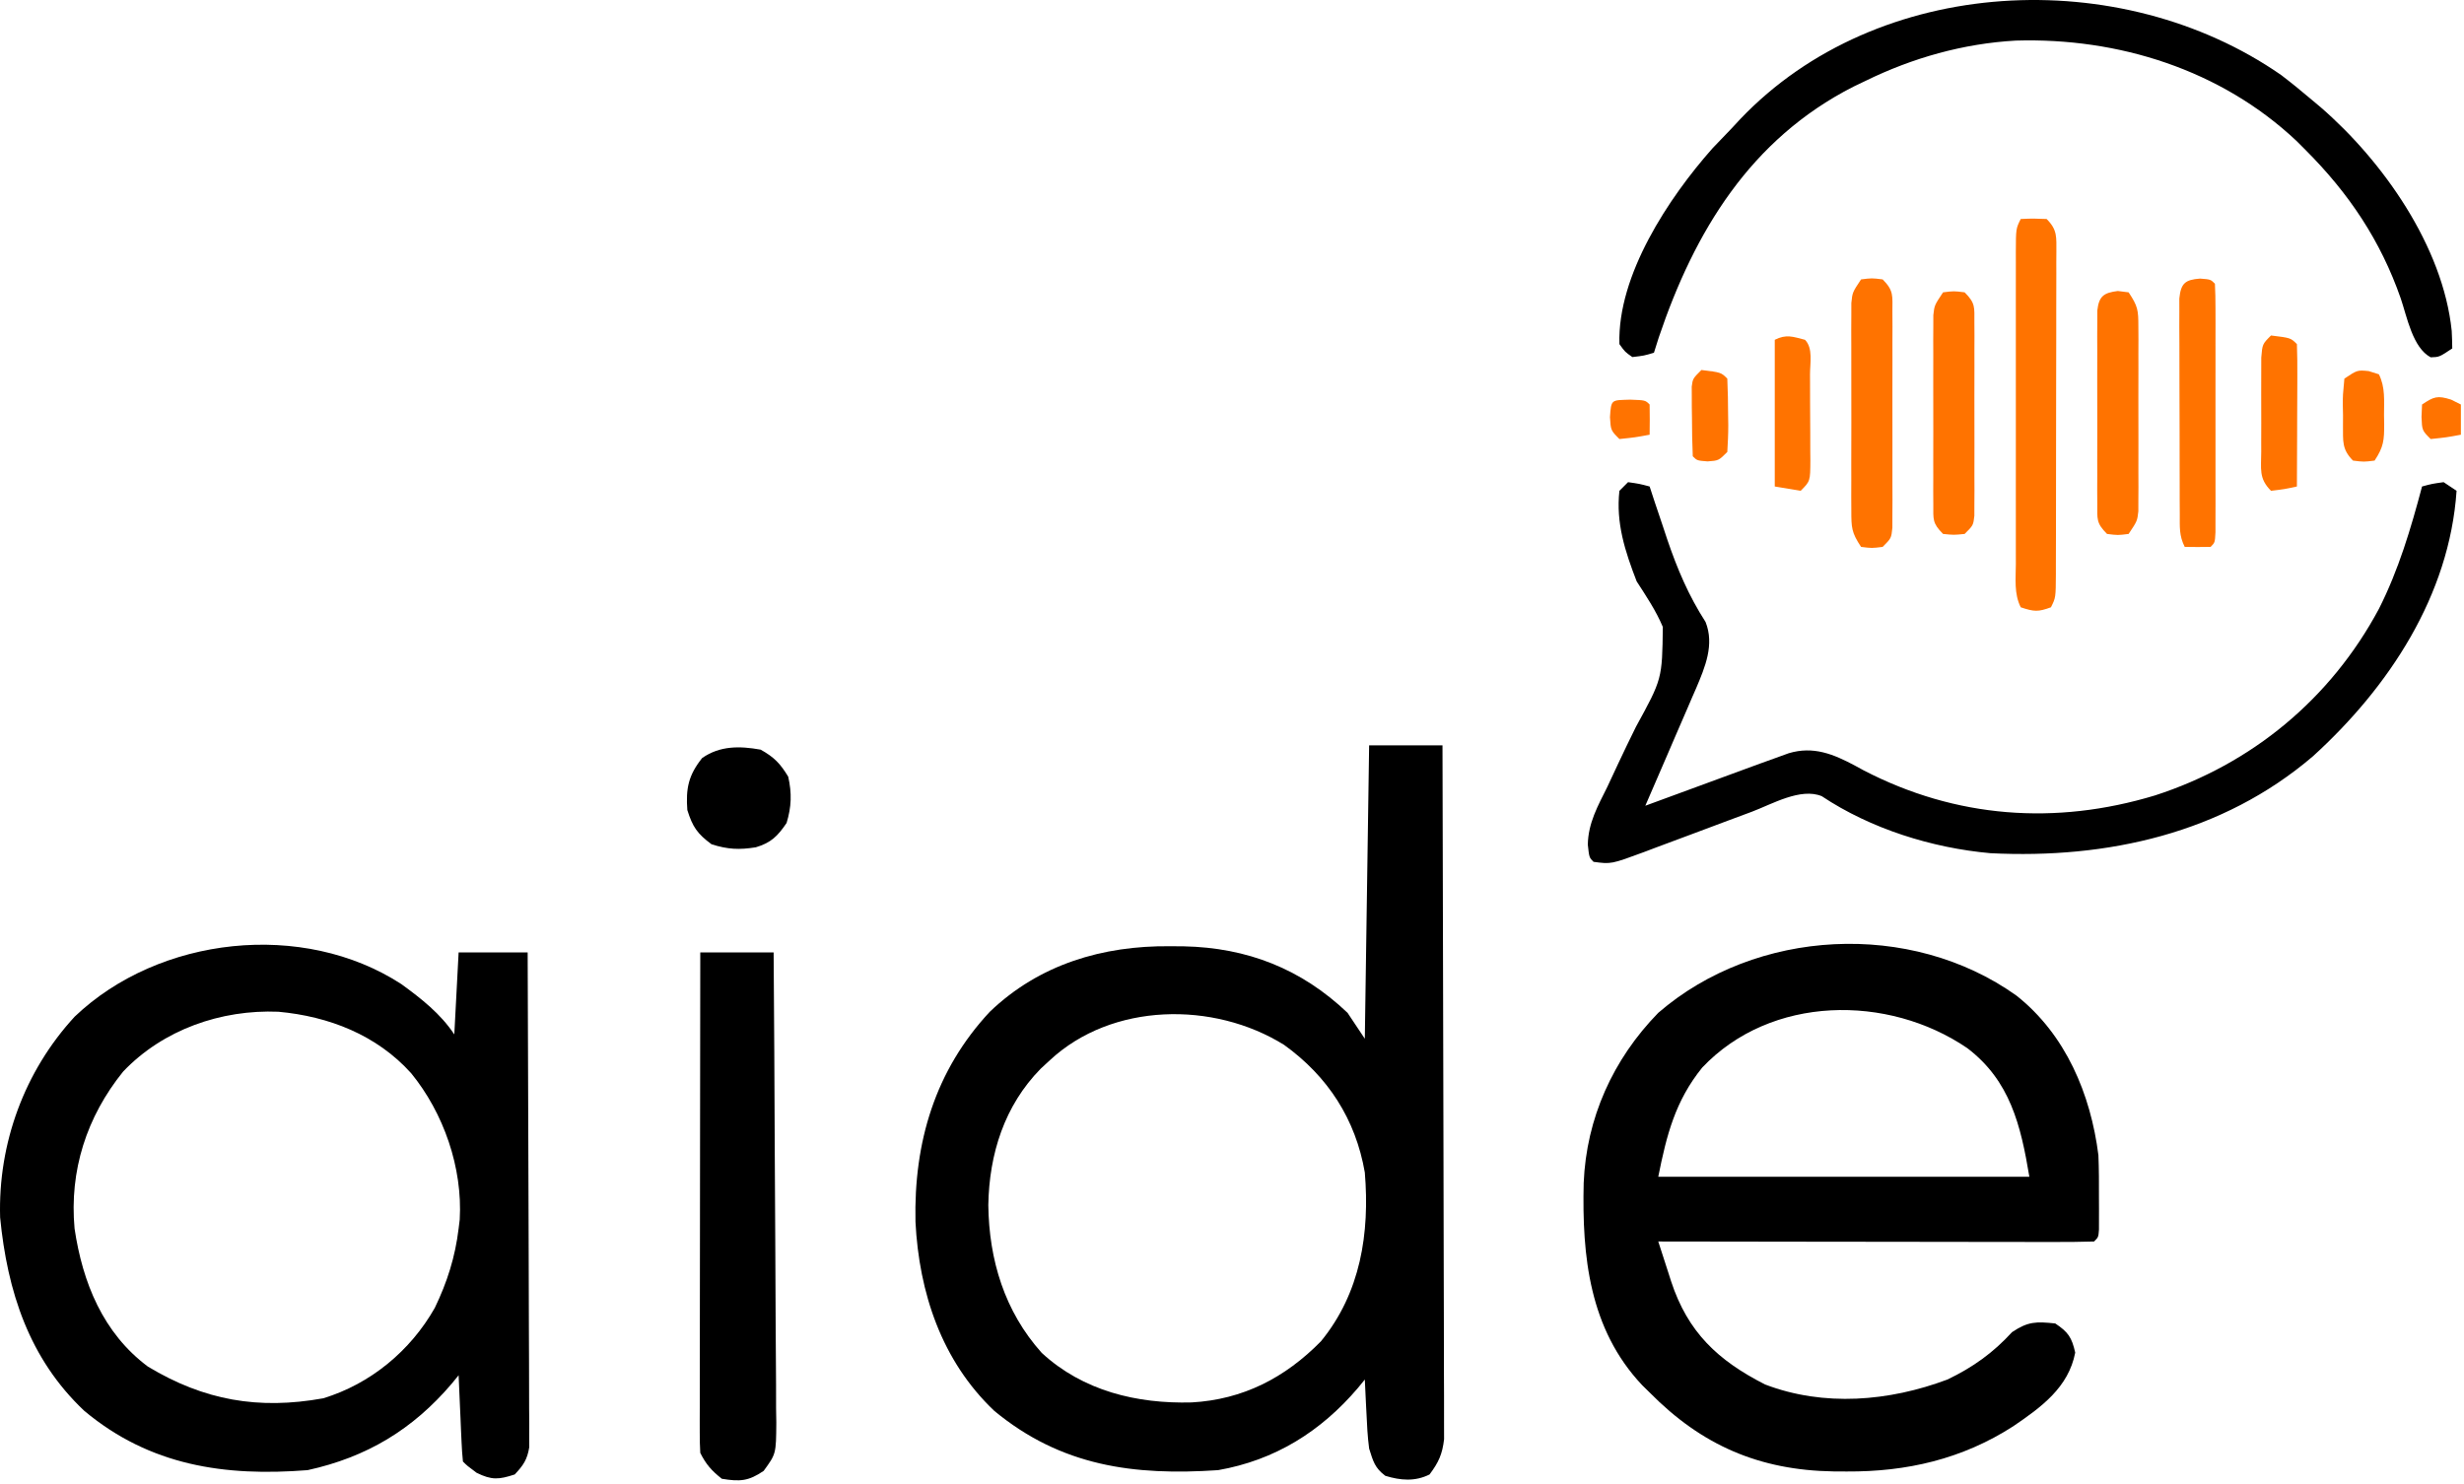 <svg width="571" height="344" viewBox="0 0 571 344" fill="none" xmlns="http://www.w3.org/2000/svg">
<path d="M317.279 172.76C322.889 172.76 328.499 172.76 334.279 172.76C334.348 194.056 334.402 215.353 334.434 236.65C334.45 246.538 334.471 256.426 334.505 266.314C334.535 274.932 334.554 283.55 334.561 292.168C334.565 296.732 334.574 301.295 334.596 305.859C334.616 310.154 334.623 314.449 334.618 318.744C334.619 320.321 334.625 321.898 334.637 323.474C334.651 325.627 334.648 327.779 334.64 329.932C334.642 331.137 334.645 332.342 334.648 333.583C334.242 337.08 333.378 338.962 331.279 341.76C327.921 343.439 324.57 343.154 321.029 342.072C318.578 340.234 318.206 338.69 317.279 335.76C316.914 332.994 316.773 330.233 316.654 327.447C316.615 326.707 316.577 325.966 316.537 325.203C316.443 323.389 316.36 321.574 316.279 319.76C315.745 320.412 315.212 321.064 314.662 321.736C306.077 331.806 295.45 338.457 282.279 340.76C262.775 342.071 245.962 339.873 230.404 327.01C218.189 315.423 212.976 299.59 212.15 283.201C211.748 264.75 216.679 248.131 229.373 234.514C240.861 223.504 255.54 219.164 271.154 219.322C272.205 219.33 273.257 219.337 274.34 219.345C289.012 219.656 301.546 224.538 312.279 234.76C313.599 236.74 314.919 238.72 316.279 240.76C316.609 218.32 316.939 195.88 317.279 172.76ZM243.279 245.76C242.589 246.397 241.9 247.033 241.189 247.689C232.772 256.247 229.227 267.46 229.029 279.322C229.186 292.039 232.804 303.986 241.404 313.572C250.971 322.416 263.483 325.4 276.142 325.064C288.06 324.398 297.812 319.35 306.119 310.885C315.311 299.657 317.443 285.812 316.279 271.76C314.148 259.421 307.725 249.5 297.58 242.193C281.26 232.025 257.698 232.334 243.279 245.76Z" fill="black"/>
<path d="M467.279 230.76C478.69 239.78 484.496 253.601 486.279 267.76C486.414 271.032 486.419 274.298 486.404 277.572C486.408 278.443 486.412 279.314 486.416 280.211C486.414 281.038 486.413 281.865 486.412 282.717C486.411 283.469 486.41 284.222 486.408 284.997C486.279 286.76 486.279 286.76 485.279 287.76C482.143 287.855 479.03 287.885 475.894 287.873C474.416 287.874 474.416 287.874 472.908 287.874C469.635 287.873 466.361 287.865 463.088 287.857C460.825 287.856 458.562 287.854 456.299 287.853C450.329 287.849 444.36 287.84 438.391 287.829C432.305 287.818 426.219 287.814 420.133 287.809C408.181 287.798 396.23 287.781 384.279 287.76C385.047 290.157 385.823 292.551 386.603 294.943C386.818 295.616 387.033 296.289 387.255 296.983C391.129 308.802 398.109 315.343 409.029 320.9C422.698 326.121 437.781 324.82 451.279 319.76C457.186 316.934 461.872 313.568 466.279 308.76C470 306.279 471.877 306.296 476.279 306.76C479.29 308.767 480.104 309.989 480.904 313.51C479.35 321.59 473.048 326.164 466.521 330.599C454.696 338.209 441.855 341.153 427.967 341.072C426.44 341.064 426.44 341.064 424.883 341.055C407.721 340.778 394.374 335.028 382.279 322.76C381.704 322.195 381.129 321.631 380.537 321.049C368.286 308.037 366.598 291.186 366.998 274.209C367.611 259.198 373.769 245.542 384.279 234.76C406.947 215.158 442.752 213.283 467.279 230.76ZM394.467 247.447C388.217 255.185 386.222 263.046 384.279 272.76C412.659 272.76 441.039 272.76 470.279 272.76C468.276 260.744 465.803 250.501 455.904 242.947C437.508 230.405 410.392 230.626 394.467 247.447Z" fill="black"/>
<path d="M93.021 228.111C97.697 231.525 102.052 234.92 105.279 239.76C105.609 233.49 105.939 227.22 106.279 220.76C111.559 220.76 116.839 220.76 122.279 220.76C122.348 235.946 122.402 251.131 122.434 266.317C122.45 273.368 122.471 280.419 122.505 287.47C122.538 294.272 122.556 301.073 122.563 307.875C122.569 310.473 122.58 313.071 122.596 315.669C122.618 319.301 122.621 322.933 122.619 326.565C122.63 327.645 122.641 328.725 122.652 329.837C122.648 330.827 122.644 331.817 122.64 332.837C122.642 333.696 122.645 334.555 122.648 335.44C122.192 338.307 121.262 339.665 119.279 341.76C115.588 342.963 113.983 343.104 110.466 341.385C108.279 339.76 108.279 339.76 107.279 338.76C107.122 337.273 107.028 335.78 106.962 334.287C106.921 333.388 106.879 332.489 106.835 331.563C106.796 330.617 106.757 329.671 106.716 328.697C106.673 327.748 106.63 326.798 106.585 325.82C106.479 323.467 106.377 321.113 106.279 318.76C105.757 319.4 105.235 320.041 104.697 320.701C95.635 331.35 84.97 337.761 71.279 340.76C52.061 342.271 34.739 339.732 19.529 327.01C6.722 314.935 1.697 299.294 0.029 282.197C-0.477 265.005 5.68 248.262 17.314 235.635C36.871 216.972 70.238 213.299 93.021 228.111ZM28.529 248.385C20.056 258.881 16.055 271.351 17.279 284.76C19.14 297.303 23.865 308.982 34.279 316.76C47.282 324.594 59.891 326.81 74.88 324.111C85.813 320.806 95.123 313.101 100.752 303.158C103.637 297.185 105.488 291.345 106.279 284.76C106.405 283.739 106.405 283.739 106.533 282.697C107.238 270.679 102.81 257.974 95.279 248.76C87.306 239.891 76.207 235.578 64.509 234.506C51.228 233.966 37.784 238.645 28.529 248.385Z" fill="black"/>
<path d="M377.279 111.76C379.904 112.135 379.904 112.135 382.279 112.76C382.671 113.956 383.063 115.152 383.467 116.385C384.07 118.177 384.674 119.968 385.279 121.76C385.643 122.858 386.006 123.956 386.381 125.088C388.724 131.95 391.309 138.053 395.24 144.162C397.341 149.414 395.136 154.627 393.031 159.584C392.73 160.27 392.429 160.956 392.119 161.662C391.81 162.385 391.5 163.107 391.182 163.852C390.201 166.137 389.209 168.417 388.217 170.697C387.546 172.255 386.876 173.813 386.207 175.371C384.573 179.171 382.929 182.967 381.279 186.76C382.156 186.437 383.034 186.114 383.938 185.782C387.214 184.577 390.49 183.373 393.767 182.17C395.181 181.65 396.595 181.131 398.009 180.61C400.049 179.86 402.09 179.11 404.131 178.361C405.356 177.911 406.581 177.461 407.844 176.997C408.978 176.588 410.111 176.18 411.279 175.76C412.346 175.373 413.414 174.987 414.513 174.589C420.247 172.87 424.892 174.804 429.921 177.49C430.576 177.847 431.23 178.204 431.904 178.572C453.252 189.644 476.325 191.33 499.34 184.385C521.869 177.118 540.141 161.926 551.279 141.131C555.858 132.07 558.681 122.543 561.279 112.76C563.592 112.135 563.592 112.135 566.279 111.76C567.269 112.42 568.259 113.08 569.279 113.76C567.634 138.023 553.601 159.285 536.007 175.282C515.032 193.222 488.282 199.11 461.279 197.76C447.74 196.557 433.529 192.108 422.174 184.545C417.276 182.515 410.667 186.376 405.998 188.139C404.168 188.819 402.339 189.5 400.51 190.18C397.638 191.252 394.767 192.327 391.899 193.406C389.122 194.449 386.341 195.482 383.56 196.514C382.277 197.001 382.277 197.001 380.968 197.498C373.365 200.307 373.365 200.307 369.279 199.76C368.279 198.76 368.279 198.76 367.955 195.781C368.037 190.774 370.271 186.821 372.463 182.416C373.318 180.594 374.17 178.771 375.019 176.947C376.359 174.101 377.713 171.267 379.117 168.451C385.188 157.373 385.188 157.373 385.338 145.316C383.744 141.529 381.506 138.206 379.279 134.76C376.605 127.842 374.435 121.213 375.279 113.76C375.939 113.1 376.599 112.44 377.279 111.76Z" fill="black"/>
<path d="M528.615 17.381C530.895 19.113 533.094 20.909 535.279 22.76C536.104 23.451 536.929 24.142 537.779 24.854C552.188 37.33 566.135 57.092 568.154 76.697C568.22 78.05 568.272 79.405 568.279 80.76C565.279 82.76 565.279 82.76 563.279 82.822C559.089 80.597 557.802 73.447 556.34 69.166C551.675 55.78 544.328 44.809 534.279 34.76C533.583 34.064 532.887 33.368 532.169 32.65C514.654 16.158 490.919 8.696 467.13 9.408C454.973 10.088 443.191 13.413 432.279 18.76C431.358 19.201 430.438 19.642 429.49 20.096C405.599 32.276 392.686 53.66 384.404 78.197C383.847 79.961 383.847 79.961 383.279 81.76C380.966 82.447 380.966 82.447 378.279 82.76C376.583 81.576 376.583 81.576 375.279 79.76C374.79 63.774 386.685 45.855 396.841 34.385C398.309 32.833 399.788 31.29 401.279 29.76C401.936 29.052 402.594 28.344 403.271 27.615C435.17 -5.885 491.43 -8.425 528.615 17.381Z" fill="black"/>
<path d="M162.279 220.76C167.889 220.76 173.499 220.76 179.279 220.76C179.394 235.928 179.484 251.097 179.538 266.265C179.564 273.309 179.599 280.352 179.656 287.395C179.711 294.19 179.74 300.985 179.753 307.78C179.762 310.374 179.78 312.969 179.807 315.563C179.844 319.193 179.849 322.822 179.846 326.452C179.864 327.528 179.882 328.604 179.901 329.713C179.85 336.976 179.85 336.976 176.966 340.931C173.439 343.331 171.462 343.444 167.279 342.76C164.914 340.893 163.618 339.439 162.279 336.76C162.186 335.214 162.157 333.664 162.158 332.115C162.157 331.137 162.156 330.158 162.154 329.149C162.158 328.072 162.161 326.994 162.165 325.884C162.165 324.753 162.165 323.621 162.165 322.455C162.165 318.7 162.173 314.945 162.181 311.189C162.183 308.592 162.184 305.994 162.185 303.396C162.189 297.248 162.197 291.099 162.207 284.951C162.218 277.953 162.223 270.954 162.228 263.955C162.239 249.557 162.257 235.158 162.279 220.76Z" fill="black"/>
<path d="M468.279 50.76C471.154 50.635 471.154 50.635 474.279 50.76C476.832 53.313 476.519 54.963 476.539 58.444C476.53 59.635 476.53 59.635 476.522 60.85C476.524 61.685 476.526 62.521 476.527 63.383C476.531 66.154 476.52 68.926 476.509 71.697C476.508 73.618 476.508 75.538 476.508 77.459C476.506 81.487 476.498 85.516 476.485 89.544C476.468 94.716 476.464 99.888 476.465 105.06C476.464 109.027 476.459 112.994 476.452 116.96C476.448 118.868 476.446 120.775 476.446 122.683C476.444 125.345 476.435 128.007 476.424 130.67C476.425 131.464 476.425 132.258 476.425 133.075C476.393 138.531 476.393 138.531 475.279 140.76C472.305 141.85 471.395 141.798 468.279 140.76C466.691 137.583 467.141 134.158 467.149 130.67C467.148 129.834 467.146 128.998 467.144 128.137C467.14 125.365 467.143 122.594 467.146 119.822C467.145 117.902 467.144 115.981 467.143 114.061C467.142 110.032 467.144 106.004 467.148 101.976C467.154 96.803 467.151 91.632 467.145 86.459C467.141 82.493 467.142 78.526 467.145 74.559C467.146 72.652 467.145 70.744 467.143 68.837C467.14 66.174 467.144 63.512 467.149 60.85C467.147 60.056 467.145 59.262 467.143 58.444C467.165 52.988 467.165 52.988 468.279 50.76Z" fill="#FF7300"/>
<path d="M431.279 64.76C433.779 64.447 433.779 64.447 436.279 64.76C438.919 67.4 438.532 68.596 438.538 72.279C438.544 73.434 438.55 74.588 438.557 75.778C438.553 77.03 438.549 78.282 438.544 79.572C438.546 80.852 438.548 82.132 438.55 83.45C438.553 86.161 438.549 88.871 438.54 91.581C438.528 95.058 438.535 98.535 438.547 102.012C438.556 105.324 438.549 108.636 438.544 111.947C438.549 113.199 438.553 114.451 438.557 115.741C438.55 116.896 438.544 118.051 438.538 119.24C438.535 120.77 438.535 120.77 438.533 122.331C438.279 124.76 438.279 124.76 436.279 126.76C433.779 127.072 433.779 127.072 431.279 126.76C429.034 123.392 429.026 122.265 429.02 118.326C429.014 117.215 429.007 116.104 429.001 114.959C429.005 113.759 429.009 112.559 429.013 111.322C429.011 110.091 429.009 108.859 429.007 107.59C429.006 104.316 429.014 101.043 429.025 97.769C429.029 95.762 429.025 93.754 429.018 91.747C429.006 87.897 429.007 84.047 429.013 80.197C429.009 78.997 429.005 77.797 429.001 76.561C429.007 75.45 429.014 74.338 429.02 73.193C429.022 72.214 429.023 71.235 429.025 70.226C429.279 67.76 429.279 67.76 431.279 64.76Z" fill="#FF7300"/>
<path d="M450.279 67.76C452.779 67.447 452.779 67.447 455.279 67.76C457.822 70.302 457.532 71.204 457.538 74.728C457.544 75.763 457.55 76.797 457.557 77.863C457.553 78.984 457.549 80.105 457.544 81.26C457.546 82.406 457.548 83.553 457.55 84.734C457.552 87.162 457.548 89.59 457.54 92.018C457.529 95.744 457.54 99.471 457.552 103.197C457.551 105.551 457.548 107.906 457.544 110.26C457.549 111.381 457.553 112.501 457.557 113.656C457.55 114.691 457.544 115.725 457.538 116.791C457.535 118.161 457.535 118.161 457.533 119.559C457.279 121.76 457.279 121.76 455.279 123.76C452.779 124.01 452.779 124.01 450.279 123.76C447.756 121.236 448.026 120.39 448.02 116.899C448.014 115.887 448.007 114.876 448.001 113.834C448.005 112.739 448.009 111.643 448.013 110.514C448.011 109.392 448.009 108.27 448.007 107.114C448.006 104.737 448.01 102.361 448.018 99.984C448.029 96.341 448.018 92.698 448.005 89.055C448.007 86.749 448.009 84.444 448.013 82.139C448.009 81.045 448.005 79.951 448.001 78.824C448.007 77.81 448.014 76.795 448.02 75.75C448.022 74.857 448.023 73.964 448.025 73.043C448.279 70.76 448.279 70.76 450.279 67.76Z" fill="#FF7300"/>
<path d="M490.779 67.447C492.016 67.602 492.016 67.602 493.279 67.76C495.441 71.003 495.531 71.898 495.538 75.643C495.544 76.634 495.55 77.625 495.557 78.646C495.553 79.715 495.549 80.784 495.544 81.885C495.546 82.983 495.548 84.082 495.55 85.213C495.552 87.537 495.548 89.86 495.54 92.184C495.529 95.746 495.54 99.307 495.552 102.869C495.551 105.124 495.548 107.38 495.544 109.635C495.549 110.704 495.553 111.772 495.557 112.874C495.55 113.865 495.544 114.856 495.538 115.877C495.535 117.186 495.535 117.186 495.533 118.521C495.279 120.76 495.279 120.76 493.279 123.76C490.779 124.072 490.779 124.072 488.279 123.76C485.736 121.217 486.026 120.315 486.02 116.791C486.014 115.757 486.007 114.722 486.001 113.656C486.005 112.535 486.009 111.415 486.013 110.26C486.011 109.113 486.009 107.967 486.007 106.785C486.006 104.357 486.01 101.93 486.018 99.502C486.029 95.775 486.018 92.049 486.005 88.322C486.007 85.968 486.009 83.614 486.013 81.26C486.009 80.139 486.005 79.018 486.001 77.863C486.007 76.829 486.014 75.794 486.02 74.728C486.022 73.815 486.023 72.902 486.025 71.961C486.409 68.635 487.52 67.855 490.779 67.447Z" fill="#FF7300"/>
<path d="M509.841 64.572C512.279 64.76 512.279 64.76 513.279 65.76C513.378 67.626 513.407 69.496 513.408 71.365C513.411 72.563 513.414 73.761 513.418 74.995C513.416 76.299 513.414 77.604 513.411 78.947C513.412 80.289 513.413 81.63 513.414 82.971C513.416 85.786 513.414 88.6 513.409 91.415C513.403 95.03 513.407 98.645 513.413 102.26C513.416 105.031 513.415 107.802 513.412 110.573C513.411 112.557 513.414 114.54 513.418 116.524C513.414 117.722 513.411 118.92 513.408 120.154C513.407 121.745 513.407 121.745 513.406 123.368C513.279 125.76 513.279 125.76 512.279 126.76C510.279 126.801 508.278 126.802 506.279 126.76C504.966 124.135 505.144 122.179 505.133 119.24C505.127 118.086 505.121 116.931 505.114 115.741C505.113 114.489 505.112 113.237 505.111 111.947C505.106 110.028 505.106 110.028 505.101 108.069C505.095 105.359 505.093 102.649 505.093 99.939C505.093 96.461 505.08 92.984 505.063 89.507C505.049 86.195 505.049 82.884 505.048 79.572C505.041 78.32 505.034 77.068 505.026 75.778C505.029 74.624 505.033 73.469 505.036 72.279C505.034 71.259 505.033 70.24 505.031 69.189C505.388 65.688 506.347 64.828 509.841 64.572Z" fill="#FF7300"/>
<path d="M176.279 173.76C179.432 175.533 180.788 176.956 182.654 180.01C183.522 183.831 183.424 187.004 182.279 190.76C180.221 193.782 178.7 195.338 175.158 196.389C171.291 197.008 168.669 196.882 164.904 195.697C161.598 193.257 160.516 191.69 159.279 187.76C158.906 182.725 159.544 179.683 162.716 175.697C166.857 172.817 171.452 172.89 176.279 173.76Z" fill="black"/>
<path d="M418.279 78.76C420.192 80.672 419.443 84.182 419.447 86.787C419.45 87.491 419.453 88.195 419.457 88.921C419.462 90.413 419.464 91.905 419.464 93.397C419.466 95.684 419.484 97.971 419.503 100.258C419.506 101.705 419.508 103.152 419.509 104.599C419.516 105.286 419.524 105.972 419.531 106.68C419.508 111.531 419.508 111.531 417.279 113.76C415.299 113.43 413.319 113.1 411.279 112.76C411.279 101.54 411.279 90.32 411.279 78.76C413.962 77.418 415.432 78.029 418.279 78.76Z" fill="#FF7300"/>
<path d="M526.279 77.76C530.834 78.315 530.834 78.315 532.279 79.76C532.367 82.208 532.394 84.628 532.376 87.076C532.375 87.807 532.374 88.538 532.372 89.291C532.366 91.635 532.354 93.979 532.341 96.322C532.336 97.908 532.332 99.493 532.328 101.078C532.316 104.972 532.299 108.866 532.279 112.76C529.404 113.385 529.404 113.385 526.279 113.76C523.374 110.855 524.02 108.692 524.013 104.635C524.011 103.932 524.009 103.229 524.007 102.505C524.006 101.019 524.01 99.533 524.018 98.047C524.029 95.769 524.018 93.491 524.005 91.213C524.007 89.77 524.009 88.328 524.013 86.885C524.015 85.567 524.018 84.25 524.02 82.893C524.279 79.76 524.279 79.76 526.279 77.76Z" fill="#FF7300"/>
<path d="M548.904 86.01C549.687 86.257 550.471 86.504 551.279 86.76C552.788 89.778 552.463 92.889 552.466 96.197C552.478 96.878 552.491 97.56 552.503 98.261C552.514 101.988 552.399 103.579 550.279 106.76C547.779 107.072 547.779 107.072 545.279 106.76C542.659 104.14 542.99 102.211 542.956 98.638C542.96 97.853 542.963 97.068 542.966 96.26C542.95 95.475 542.934 94.689 542.917 93.881C542.915 91.603 542.915 91.603 543.279 87.76C546.279 85.76 546.279 85.76 548.904 86.01Z" fill="#FF7300"/>
<path d="M394.279 85.76C398.835 86.315 398.835 86.315 400.279 87.76C400.406 90.584 400.464 93.373 400.467 96.197C400.479 96.987 400.491 97.776 400.504 98.59C400.509 100.648 400.401 102.705 400.279 104.76C398.279 106.76 398.279 106.76 395.717 106.947C393.279 106.76 393.279 106.76 392.279 105.76C392.152 102.77 392.094 99.813 392.092 96.822C392.079 95.985 392.067 95.148 392.054 94.285C392.053 93.484 392.051 92.683 392.049 91.857C392.044 91.12 392.04 90.383 392.036 89.623C392.279 87.76 392.279 87.76 394.279 85.76Z" fill="#FF7300"/>
<path d="M568.029 92.635C569.143 93.192 569.143 93.192 570.279 93.76C570.279 96.07 570.279 98.38 570.279 100.76C566.904 101.385 566.904 101.385 563.279 101.76C561.279 99.76 561.279 99.76 561.154 96.635C561.195 95.686 561.236 94.737 561.279 93.76C564.008 91.94 564.815 91.612 568.029 92.635Z" fill="#FF7300"/>
<path d="M377.779 92.635C381.279 92.76 381.279 92.76 382.279 93.76C382.32 96.093 382.321 98.427 382.279 100.76C378.904 101.385 378.904 101.385 375.279 101.76C373.279 99.76 373.279 99.76 373.091 96.697C373.362 92.452 373.419 92.79 377.779 92.635Z" fill="#FF7300"/>
</svg>
